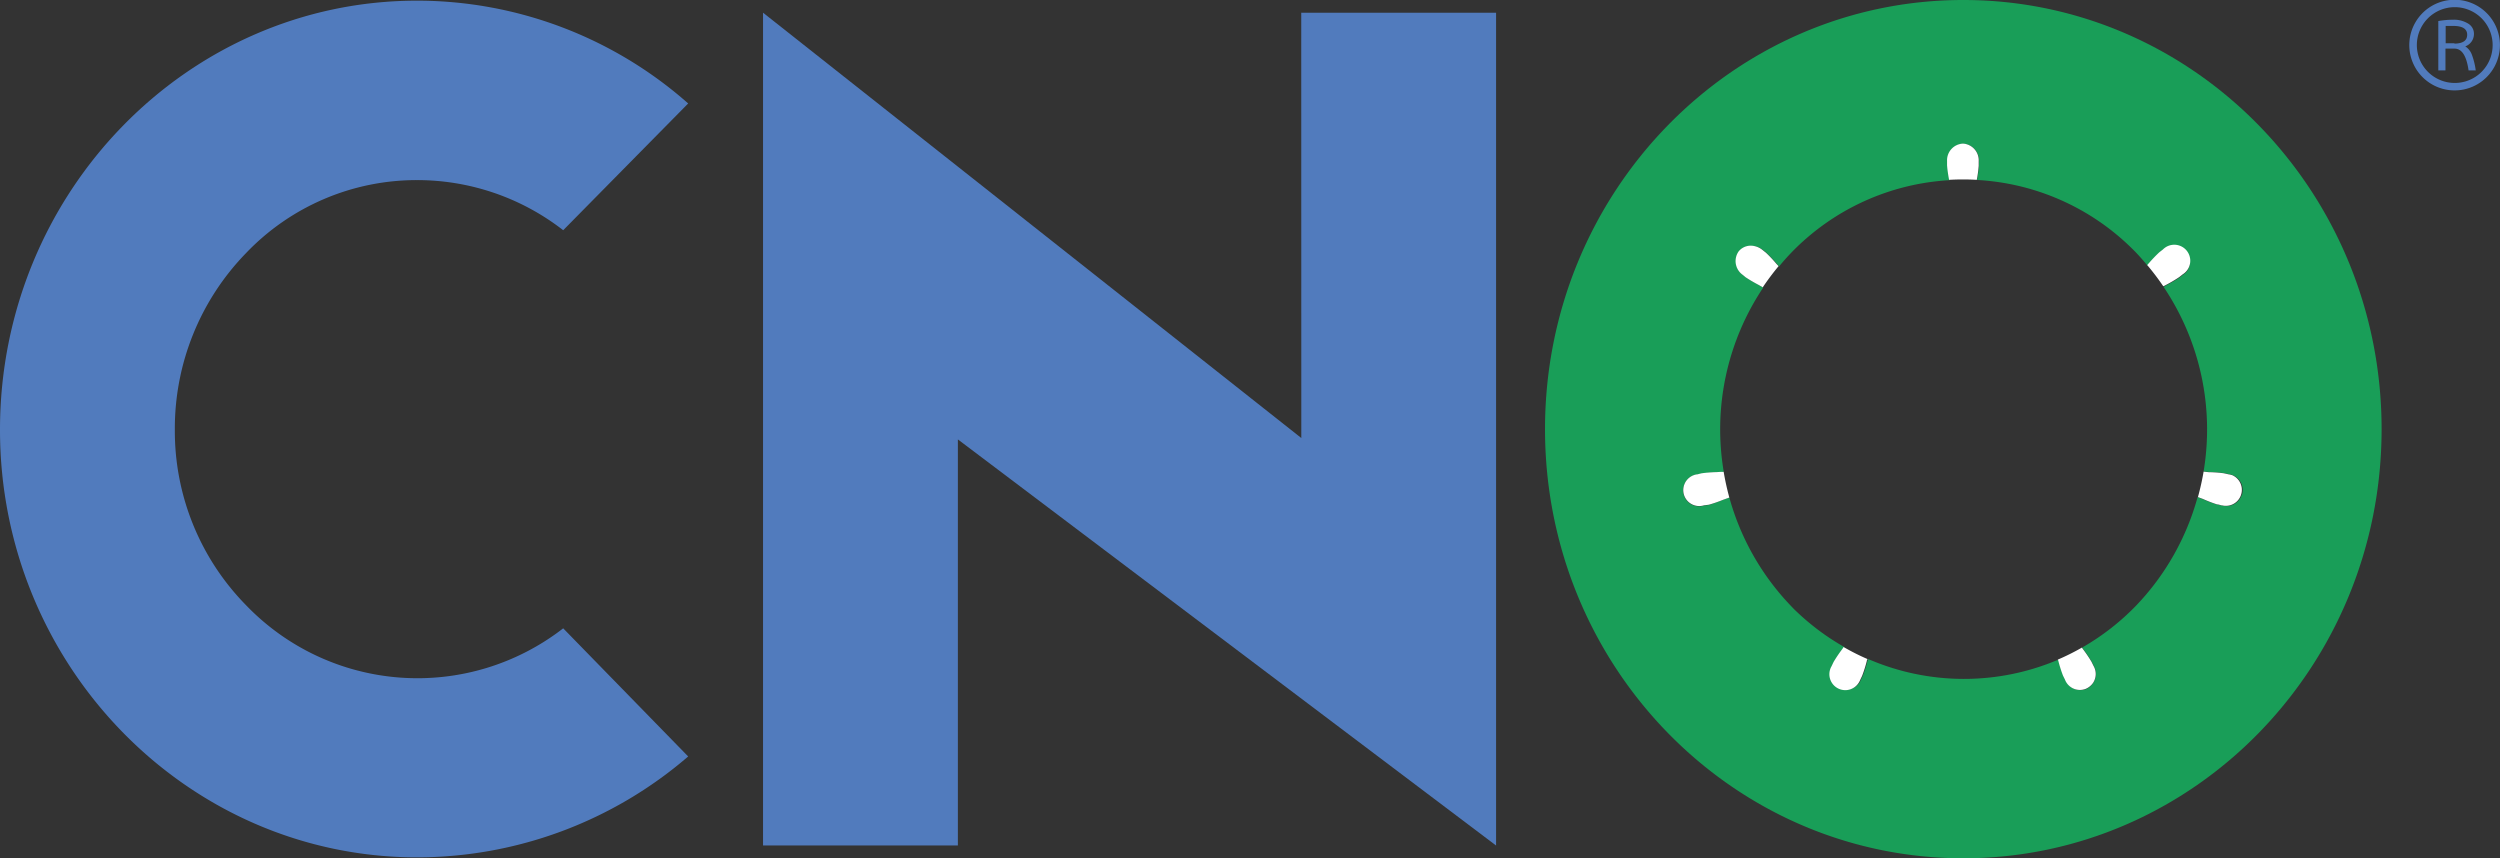 <svg id="Calque_1" data-name="Calque 1" xmlns="http://www.w3.org/2000/svg" viewBox="0 0 380.06 130.48"><rect x="0" y="0" width="380.06" height="130.48" fill="#333333" stroke="none"/><defs><style>.cls-1{fill:none;}.cls-2{fill:#517bbd;}.cls-3{fill:#199e58;}.cls-4{fill:#fff;}</style></defs><g id="Groupe_37077" data-name="Groupe 37077"><path id="Tracé_37008" data-name="Tracé 37008" class="cls-1" d="M375.07,5.24c0-.89-.72-1.34-2.14-1.34-.46,0-.84,0-1.14,0V6.58h1.33C374.42,6.57,375.07,6.12,375.07,5.24Z"/><path id="Tracé_37009" data-name="Tracé 37009" class="cls-1" d="M373.18,1.12a5.76,5.76,0,1,0,5.76,5.76A5.75,5.75,0,0,0,373.18,1.12Zm2.12,9.59c-.31-2.21-1-3.31-2.14-3.31h-1.37v3.32H370.7V3.24A11.92,11.92,0,0,1,372.92,3a4.1,4.1,0,0,1,2.32.58,1.81,1.81,0,0,1,.86,1.57,2,2,0,0,1-1.32,1.88,2.54,2.54,0,0,1,1,1.17,10.66,10.66,0,0,1,.63,2.5Z"/><path id="Tracé_37011" data-name="Tracé 37011" class="cls-2" d="M374.78,7.05h0a2,2,0,0,0,1.32-1.89,1.78,1.78,0,0,0-.86-1.56A4.1,4.1,0,0,0,372.9,3a12.82,12.82,0,0,0-2.22.2V10.7h1.09V7.39h1.37c1.12,0,1.83,1.1,2.14,3.31h1.09a10.66,10.66,0,0,0-.63-2.5A2.56,2.56,0,0,0,374.78,7.05Zm-1.65-.47H371.8V3.94c.29,0,.68,0,1.13,0,1.43,0,2.14.45,2.14,1.34s-.65,1.34-1.94,1.35Z"/><path id="Tracé_37012" data-name="Tracé 37012" class="cls-2" d="M37.4,92A37.76,37.76,0,0,1,26.58,65.36,38.23,38.23,0,0,1,37.4,38.48a35.85,35.85,0,0,1,26-11.1v0A36.15,36.15,0,0,1,85.62,35l19-19.27A62.28,62.28,0,0,0,63.41.1C28.47.1,0,29.31,0,65.34c0,35.83,28.48,65,63.41,65A63.2,63.2,0,0,0,104.62,115l-19-19.48A36.14,36.14,0,0,1,37.4,92Z"/><path id="Tracé_37013" data-name="Tracé 37013" class="cls-2" d="M197.83,66.59,116,1.93v126.6h29.62V66.8l81.82,61.74V1.94H197.82Z"/><path id="Tracé_37014" data-name="Tracé 37014" class="cls-3" d="M298.47,0c-35.13,0-63.59,29.21-63.59,65.24s28.47,65.24,63.59,65.24,63.59-29.21,63.59-65.24S333.6,0,298.47,0Zm42.31,75.27a2.44,2.44,0,0,1-3.06,1.55h-.09c-.21-.06-.46-.09-.63-.14a19.15,19.15,0,0,1-2.18-.83l-.73-.28a38.62,38.62,0,0,1-9.4,16.55h0a36.73,36.73,0,0,1-8.15,6.32c0,.07.09.15.15.22a22.19,22.19,0,0,1,1.29,1.92l.32.65a2.44,2.44,0,0,1-.06,2.55,2.48,2.48,0,0,1-1.17,1A2.43,2.43,0,0,1,314,103.3l-.29-.61a19.74,19.74,0,0,1-.71-2.22l-.06-.2a36.59,36.59,0,0,1-28.95-.09c0,.12-.07.22-.1.34a21,21,0,0,1-.7,2.21l-.3.61a1.84,1.84,0,0,1-.17.38,2.43,2.43,0,0,1-4.19-2.45l.32-.65a20.37,20.37,0,0,1,1.3-1.93l.22-.33A36.77,36.77,0,0,1,273.15,93c-.3-.27-.57-.56-.83-.83a38.63,38.63,0,0,1-9.42-16.54q-.48.17-1,.36c-.71.3-1.43.56-2.17.79l-.66.07h0a2.42,2.42,0,1,1-1.53-4.6,3.63,3.63,0,0,1,.45-.1h.1l.64-.16a22.43,22.43,0,0,1,2.32-.18c.33,0,.66-.05,1-.09a38.77,38.77,0,0,1,6-28c-.19-.12-.38-.24-.58-.35a20.22,20.22,0,0,1-2-1.17l-.49-.39a2.58,2.58,0,0,1-.59-3.57,2.35,2.35,0,0,1,1.93-.85A2.88,2.88,0,0,1,268,38l.54.43a22.76,22.76,0,0,1,1.58,1.68l.36.38c.58-.72,1.21-1.42,1.86-2.1a36.33,36.33,0,0,1,24.07-11c-.14-.72-.24-1.44-.31-2.17v-.69a2.55,2.55,0,0,1,2.38-2.68l0,0a2.57,2.57,0,0,1,2.38,2.69v.69a19.15,19.15,0,0,1-.3,2.13,36.36,36.36,0,0,1,23.34,10.21c.26.26.55.53.82.82.61.64,1.19,1.3,1.76,2a3.74,3.74,0,0,0,.25-.29,23,23,0,0,1,1.59-1.69l.54-.43a2.44,2.44,0,0,1,3.46,3.43,3,3,0,0,1-.45.35l-.53.43a20.22,20.22,0,0,1-2,1.17l-.42.26A38.81,38.81,0,0,1,335,71.68c.27,0,.54.06.81.07a22.64,22.64,0,0,1,2.32.18l.71.16a2.41,2.41,0,0,1,2.08,2.72,2.07,2.07,0,0,1-.1.43Z"/><path id="Tracé_37015" data-name="Tracé 37015" class="cls-2" d="M378.05,2a6.89,6.89,0,1,0,2,4.86A6.89,6.89,0,0,0,378.05,2Zm-4.87,10.61a5.76,5.76,0,1,1,5.76-5.75h0a5.75,5.75,0,0,1-5.76,5.75Z"/><path id="Tracé_37016" data-name="Tracé 37016" class="cls-4" d="M280.05,98.7a21,21,0,0,0-1.3,1.93l-.31.65a2.42,2.42,0,1,0,4.18,2.44,2.12,2.12,0,0,0,.18-.37l.29-.61a19.68,19.68,0,0,0,.7-2.22c0-.11.07-.22.11-.33a34.24,34.24,0,0,1-3.63-1.83A4,4,0,0,1,280.05,98.7Z"/><path id="Tracé_37017" data-name="Tracé 37017" class="cls-4" d="M312.92,100.48a19.68,19.68,0,0,0,.7,2.22l.3.61a2.43,2.43,0,0,0,3.11,1.43,2.56,2.56,0,0,0,1.18-.95,2.44,2.44,0,0,0,.06-2.55l-.32-.65a20.86,20.86,0,0,0-1.3-1.92l-.15-.22a34.85,34.85,0,0,1-3.67,1.83A.72.72,0,0,1,312.92,100.48Z"/><path id="Tracé_37018" data-name="Tracé 37018" class="cls-4" d="M300.52,27.34a19.3,19.3,0,0,0,.29-2.14v-.68a2.55,2.55,0,0,0-2.37-2.69l0,0A2.54,2.54,0,0,0,296,24.47v.69a20.06,20.06,0,0,0,.31,2.18A36.43,36.43,0,0,1,300.52,27.34Z"/><path id="Tracé_37019" data-name="Tracé 37019" class="cls-4" d="M339.23,72.21a2.16,2.16,0,0,0-.44-.1l-.71-.16a20,20,0,0,0-2.32-.17L335,71.7c-.22,1.3-.51,2.59-.86,3.87l.73.27a21.31,21.31,0,0,0,2.18.84c.17,0,.43.08.63.14h.09a2.43,2.43,0,0,0,1.51-4.61Z"/><path id="Tracé_37020" data-name="Tracé 37020" class="cls-4" d="M329.29,43.31a21,21,0,0,0,2-1.18l.53-.42a2.43,2.43,0,1,0-2.56-4.14,2.54,2.54,0,0,0-.45.36l-.54.42A20.94,20.94,0,0,0,326.69,40a3.73,3.73,0,0,0-.26.3,38.33,38.33,0,0,1,2.44,3.22Z"/><path id="Tracé_37021" data-name="Tracé 37021" class="cls-4" d="M261,71.77a22.43,22.43,0,0,0-2.32.18l-.63.16H258a2.42,2.42,0,0,0,.64,4.8,2.16,2.16,0,0,0,.44-.1h.05l.66-.08A20.59,20.59,0,0,0,261.9,76l1-.36c-.35-1.29-.64-2.59-.86-3.91C261.67,71.73,261.34,71.75,261,71.77Z"/><path id="Tracé_37022" data-name="Tracé 37022" class="cls-4" d="M270.05,40.1a19.27,19.27,0,0,0-1.58-1.68l-.54-.43a2.89,2.89,0,0,0-1.68-.64,2.36,2.36,0,0,0-1.93.86,2.57,2.57,0,0,0,.59,3.56l.49.4a22.38,22.38,0,0,0,2,1.17l.58.34a39.67,39.67,0,0,1,2.41-3.22Z"/></g></svg>